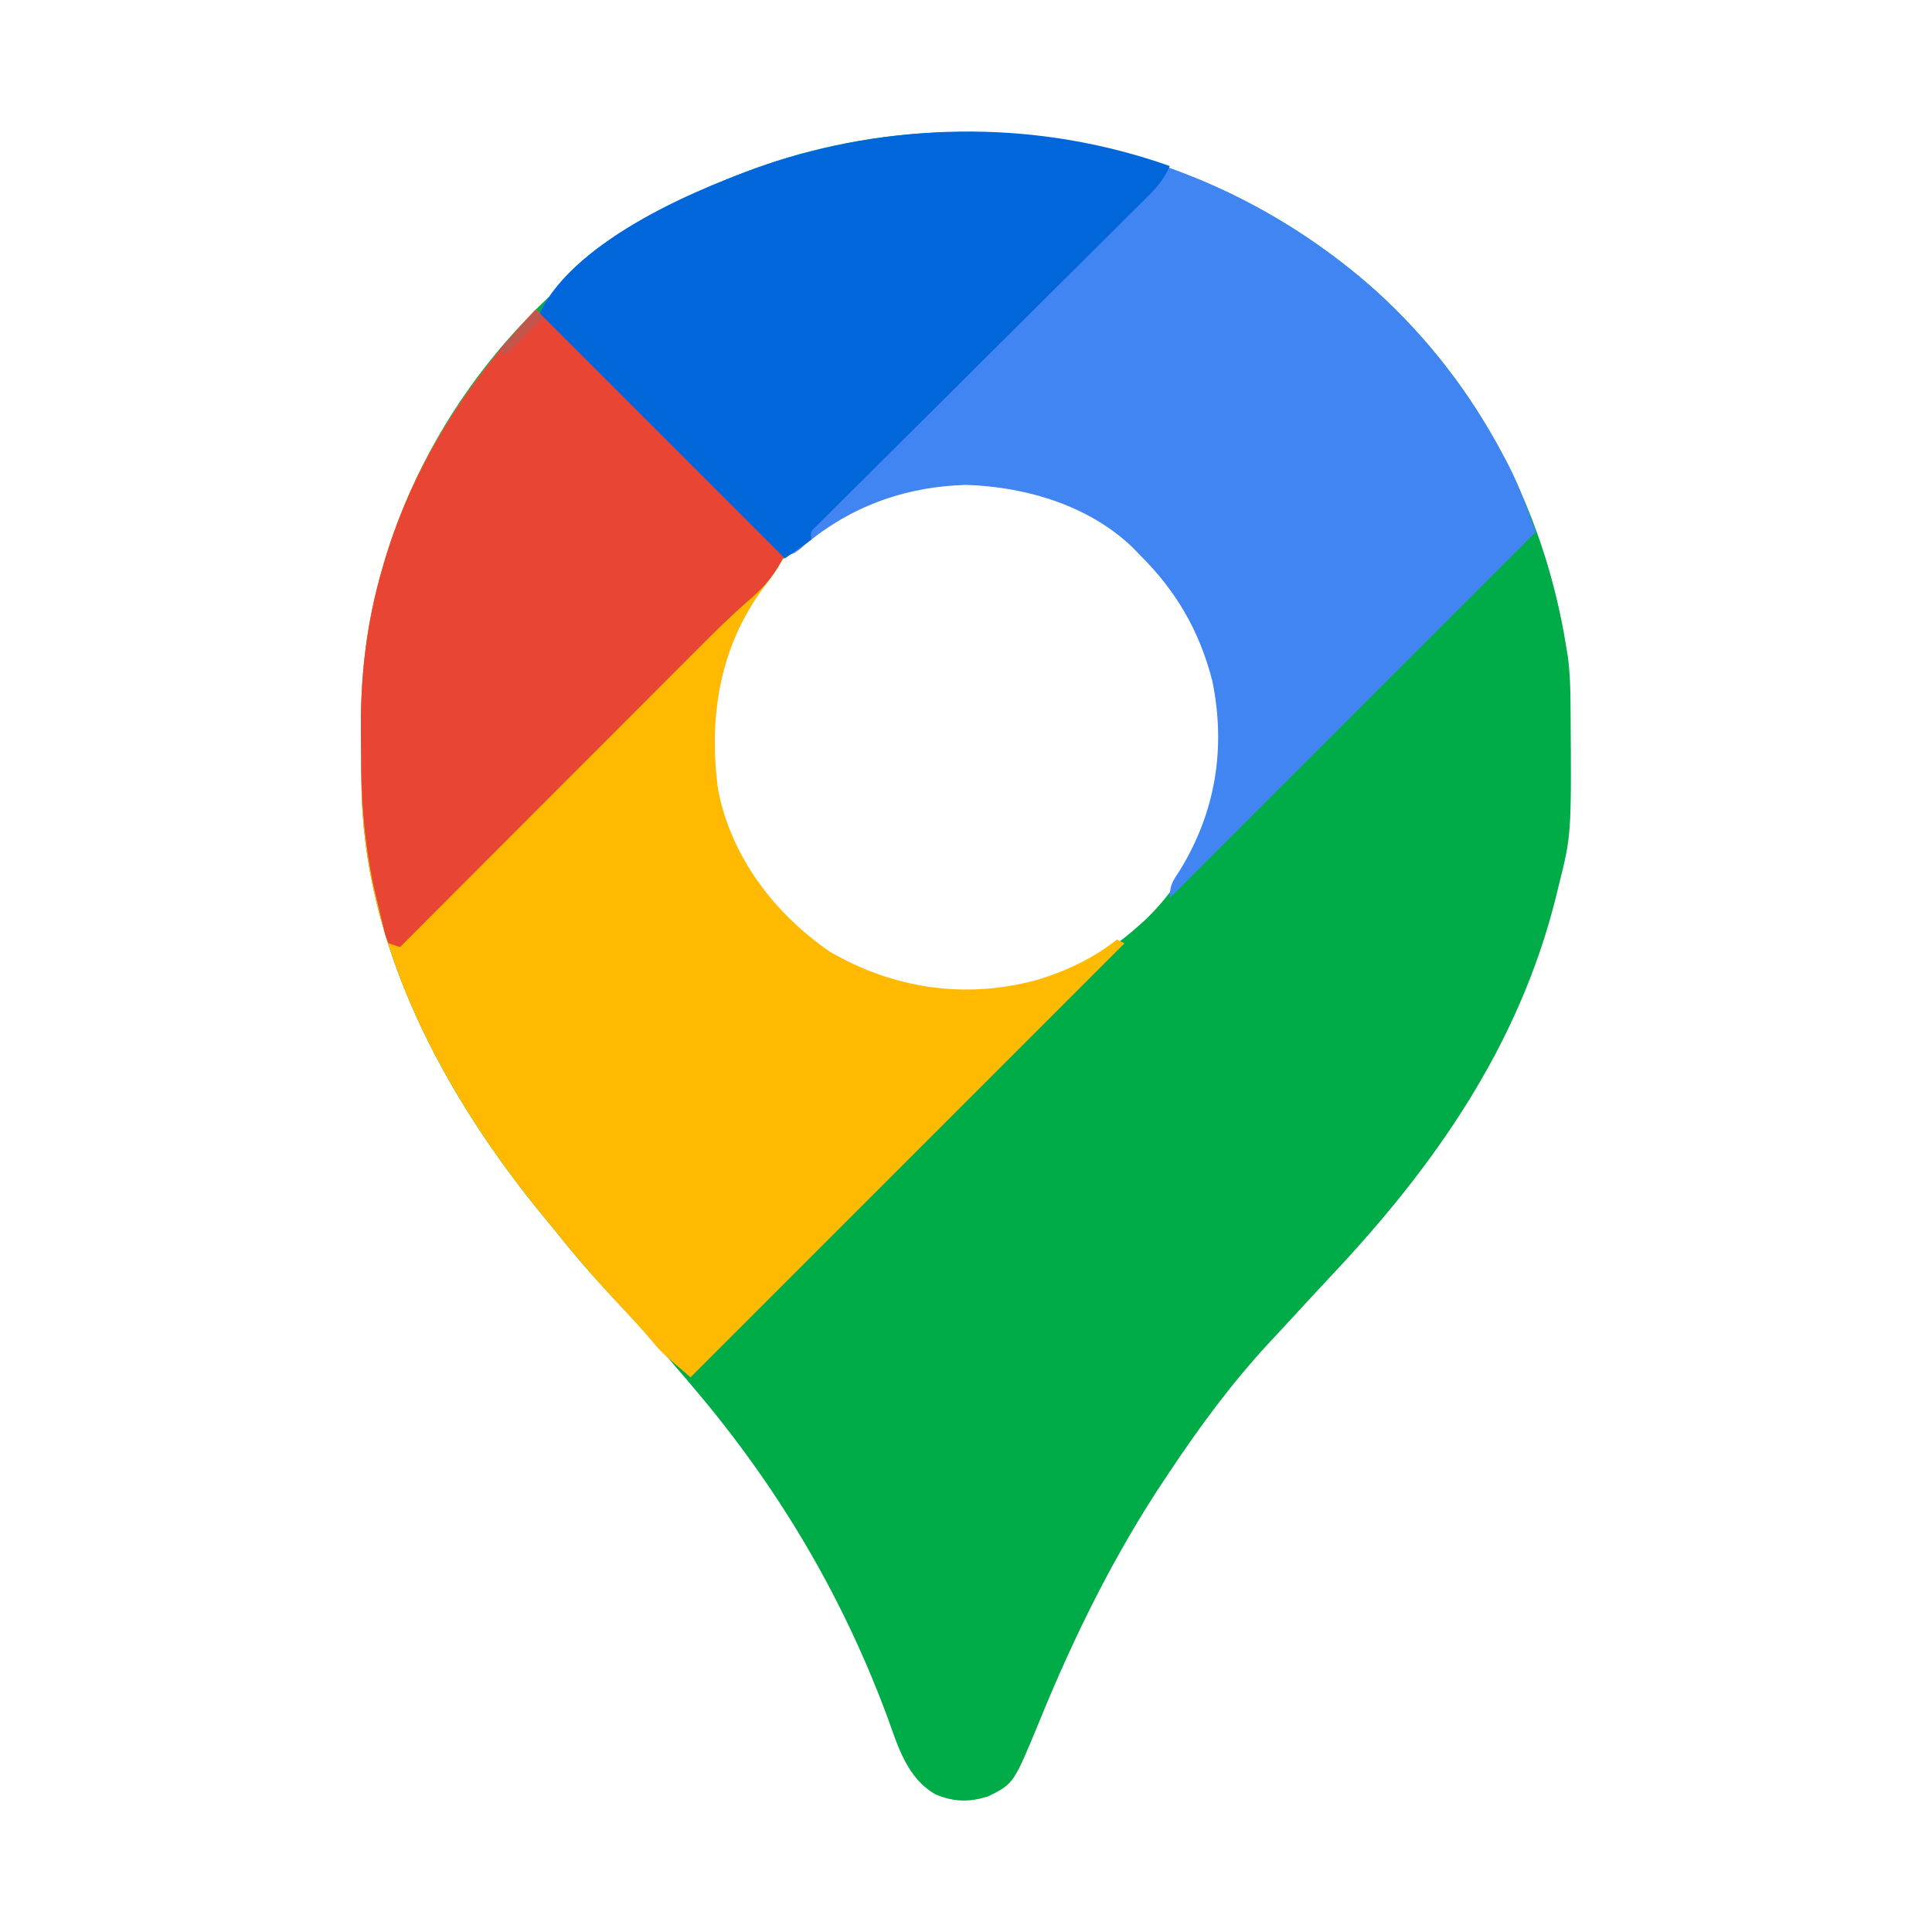 <?xml version="1.0" encoding="UTF-8"?>
<svg version="1.1" xmlns="http://www.w3.org/2000/svg" width="512" height="512">
<path d="M0 0 C27.264 24.67 44.637 57.789 50.493 94.032 C50.668 95.099 50.843 96.166 51.023 97.266 C51.527 101.31 51.671 105.292 51.696 109.36 C51.703 110.143 51.71 110.925 51.717 111.731 C51.944 144.291 51.944 144.291 48.493 158.032 C48.294 158.853 48.095 159.674 47.891 160.52 C38.091 200.109 15.631 232.156 -12.031 261.463 C-16.088 265.775 -20.083 270.146 -24.093 274.502 C-25.434 275.952 -26.783 277.395 -28.132 278.837 C-37.983 289.457 -46.489 300.978 -54.507 313.032 C-55.168 314.016 -55.168 314.016 -55.842 315.021 C-69.321 335.236 -79.957 356.841 -89.105 379.317 C-95.876 395.717 -95.876 395.717 -102.507 399.032 C-107.507 400.699 -111.794 400.608 -116.632 398.532 C-124.03 394.335 -126.544 385.903 -129.257 378.282 C-141.216 346.013 -158.243 317.265 -180.507 291.032 C-181.033 290.409 -181.559 289.786 -182.1 289.144 C-188.285 281.828 -194.672 274.739 -201.257 267.782 C-206.971 261.743 -212.345 255.553 -217.507 249.032 C-218.435 247.906 -219.365 246.781 -220.296 245.657 C-246.828 213.446 -268.463 173.277 -268.71 130.571 C-268.716 129.782 -268.722 128.992 -268.728 128.179 C-268.737 126.513 -268.744 124.848 -268.748 123.182 C-268.757 120.698 -268.788 118.215 -268.82 115.731 C-268.914 101.512 -267.241 87.665 -263.257 73.97 C-263.046 73.236 -262.835 72.501 -262.617 71.745 C-250.486 31.029 -221.696 -2.954 -184.666 -23.348 C-124.217 -55.336 -50.657 -45.125 0 0 Z M-154.507 69.032 C-155.445 69.829 -155.445 69.829 -156.402 70.642 C-166.948 80.26 -174.617 96.14 -175.684 110.397 C-176.215 131.559 -172.795 149.016 -157.694 164.922 C-144.276 178.536 -127.61 185.97 -108.507 186.532 C-91.636 186.036 -76.24 180.239 -63.507 169.032 C-62.819 168.426 -62.131 167.821 -61.421 167.196 C-48.137 154.726 -41.578 137.646 -40.546 119.747 C-40.355 101.568 -47.412 83.794 -60.132 70.782 C-73.813 57.449 -90.939 50.755 -109.979 50.715 C-126.971 51.026 -141.883 57.84 -154.507 69.032 Z " fill="#00AC47" transform="translate(364.507,76.968)"/>
<path d="M0 0 C4.604 3.851 8.982 7.839 13.211 12.097 C13.787 12.674 14.364 13.25 14.958 13.844 C16.837 15.724 18.714 17.608 20.59 19.492 C21.902 20.807 23.215 22.121 24.528 23.435 C27.965 26.875 31.398 30.318 34.831 33.762 C38.342 37.283 41.856 40.802 45.369 44.32 C52.249 51.211 59.125 58.104 66 65 C64.407 68.316 62.523 70.976 60.25 73.875 C48.675 89.617 45.747 108.084 48.289 127.167 C51.672 145.013 63.229 160.12 77.98 170.25 C94.757 179.973 113.499 182.786 132.253 177.847 C140.15 175.557 147.531 172.094 154 167 C154.66 167.33 155.32 167.66 156 168 C118.05 205.95 80.1 243.9 41 283 C33.194 276.309 33.194 276.309 30.875 273.5 C28.113 270.246 25.253 267.111 22.33 264.002 C16.263 257.546 10.523 250.932 5 244 C4.069 242.871 3.137 241.744 2.203 240.617 C-24.322 208.402 -45.956 168.244 -46.203 125.539 C-46.209 124.75 -46.215 123.96 -46.22 123.147 C-46.23 121.481 -46.236 119.816 -46.24 118.15 C-46.25 115.666 -46.281 113.183 -46.312 110.699 C-46.407 96.48 -44.734 82.632 -40.75 68.938 C-40.539 68.203 -40.328 67.469 -40.11 66.713 C-32.435 40.953 -18.312 19.442 0 0 Z " fill="#FEB900" transform="translate(142,82)"/>
<path d="M0 0 C14.012 12.679 25.15 27.22 33.993 43.907 C34.39 44.655 34.787 45.402 35.196 46.173 C38.207 52.051 40.194 57.71 42.493 64.032 C10.483 96.042 -21.527 128.052 -54.507 161.032 C-54.507 157.502 -53.732 156.557 -51.82 153.657 C-42.315 138.153 -39.61 121.281 -43.226 103.497 C-46.633 90.235 -52.792 79.629 -62.507 70.032 C-63.121 69.397 -63.735 68.761 -64.367 68.106 C-75.941 56.952 -92.753 52.01 -108.507 51.532 C-125.095 52.02 -139.904 57.493 -152.449 68.493 C-154.507 70.032 -154.507 70.032 -157.507 70.032 C-159.689 68.133 -161.701 66.217 -163.723 64.157 C-164.348 63.533 -164.972 62.909 -165.616 62.266 C-167.685 60.195 -169.742 58.114 -171.8 56.032 C-173.23 54.597 -174.661 53.162 -176.092 51.728 C-179.862 47.946 -183.622 44.156 -187.381 40.364 C-191.217 36.498 -195.061 32.641 -198.904 28.782 C-206.447 21.207 -213.98 13.623 -221.507 6.032 C-212.845 -12.381 -182.58 -25.547 -164.545 -32.268 C-107.384 -52.551 -45.222 -40.283 0 0 Z " fill="#4185F3" transform="translate(364.507,76.968)"/>
<path d="M0 0 C4.604 3.851 8.982 7.839 13.211 12.097 C13.787 12.674 14.364 13.25 14.958 13.844 C16.837 15.724 18.714 17.608 20.59 19.492 C21.902 20.807 23.215 22.121 24.528 23.435 C27.965 26.875 31.398 30.318 34.831 33.762 C38.342 37.283 41.856 40.802 45.369 44.32 C52.249 51.211 59.125 58.104 66 65 C63.601 69.955 60.603 73.555 56.413 77.113 C51.741 81.169 47.377 85.49 43.014 89.873 C42.154 90.732 41.295 91.591 40.409 92.477 C38.077 94.809 35.748 97.144 33.419 99.48 C30.976 101.929 28.53 104.376 26.084 106.823 C21.464 111.446 16.847 116.071 12.23 120.698 C6.97 125.97 1.706 131.238 -3.557 136.507 C-14.375 147.335 -25.189 158.166 -36 169 C-36.99 168.67 -37.98 168.34 -39 168 C-39.768 166.273 -39.768 166.273 -40.316 164.02 C-40.523 163.184 -40.73 162.348 -40.943 161.486 C-41.148 160.604 -41.352 159.722 -41.562 158.812 C-41.771 157.98 -41.979 157.148 -42.193 156.291 C-45.289 143.453 -46.351 130.853 -46.316 117.697 C-46.313 115.266 -46.336 112.837 -46.361 110.406 C-46.418 96.31 -44.698 82.51 -40.75 68.938 C-40.539 68.203 -40.328 67.469 -40.11 66.713 C-32.435 40.953 -18.312 19.442 0 0 Z " fill="#E84535" transform="translate(142,82)"/>
<path d="M0 0 C-1.441 3.3 -3.224 5.468 -5.771 7.998 C-6.949 9.176 -6.949 9.176 -8.151 10.377 C-9.444 11.656 -9.444 11.656 -10.764 12.959 C-12.157 14.348 -13.55 15.736 -14.942 17.124 C-16.438 18.613 -17.936 20.099 -19.435 21.585 C-22.557 24.68 -25.672 27.784 -28.786 30.888 C-35.393 37.473 -42.009 44.049 -48.625 50.625 C-55.775 57.731 -62.923 64.838 -70.061 71.954 C-73.159 75.043 -76.262 78.126 -79.369 81.205 C-80.833 82.658 -82.295 84.113 -83.756 85.569 C-85.54 87.348 -87.328 89.123 -89.12 90.894 C-89.9 91.673 -90.68 92.453 -91.483 93.256 C-92.166 93.935 -92.849 94.613 -93.553 95.313 C-95.217 96.883 -95.217 96.883 -95 99 C-97.31 100.65 -99.62 102.3 -102 104 C-123.45 82.55 -144.9 61.1 -167 39 C-157.008 19.015 -124.685 5.58 -104.691 -1.148 C-70.483 -11.98 -33.952 -12.003 0 0 Z " fill="#0066DA" transform="translate(310,44)"/>
<path d="M0 0 C0.66 0.66 1.32 1.32 2 2 C-1.3 5.3 -4.6 8.6 -8 12 C-8.66 11.67 -9.32 11.34 -10 11 C-6.7 7.37 -3.4 3.74 0 0 Z " fill="#C2564C" transform="translate(142,82)"/>
</svg>

